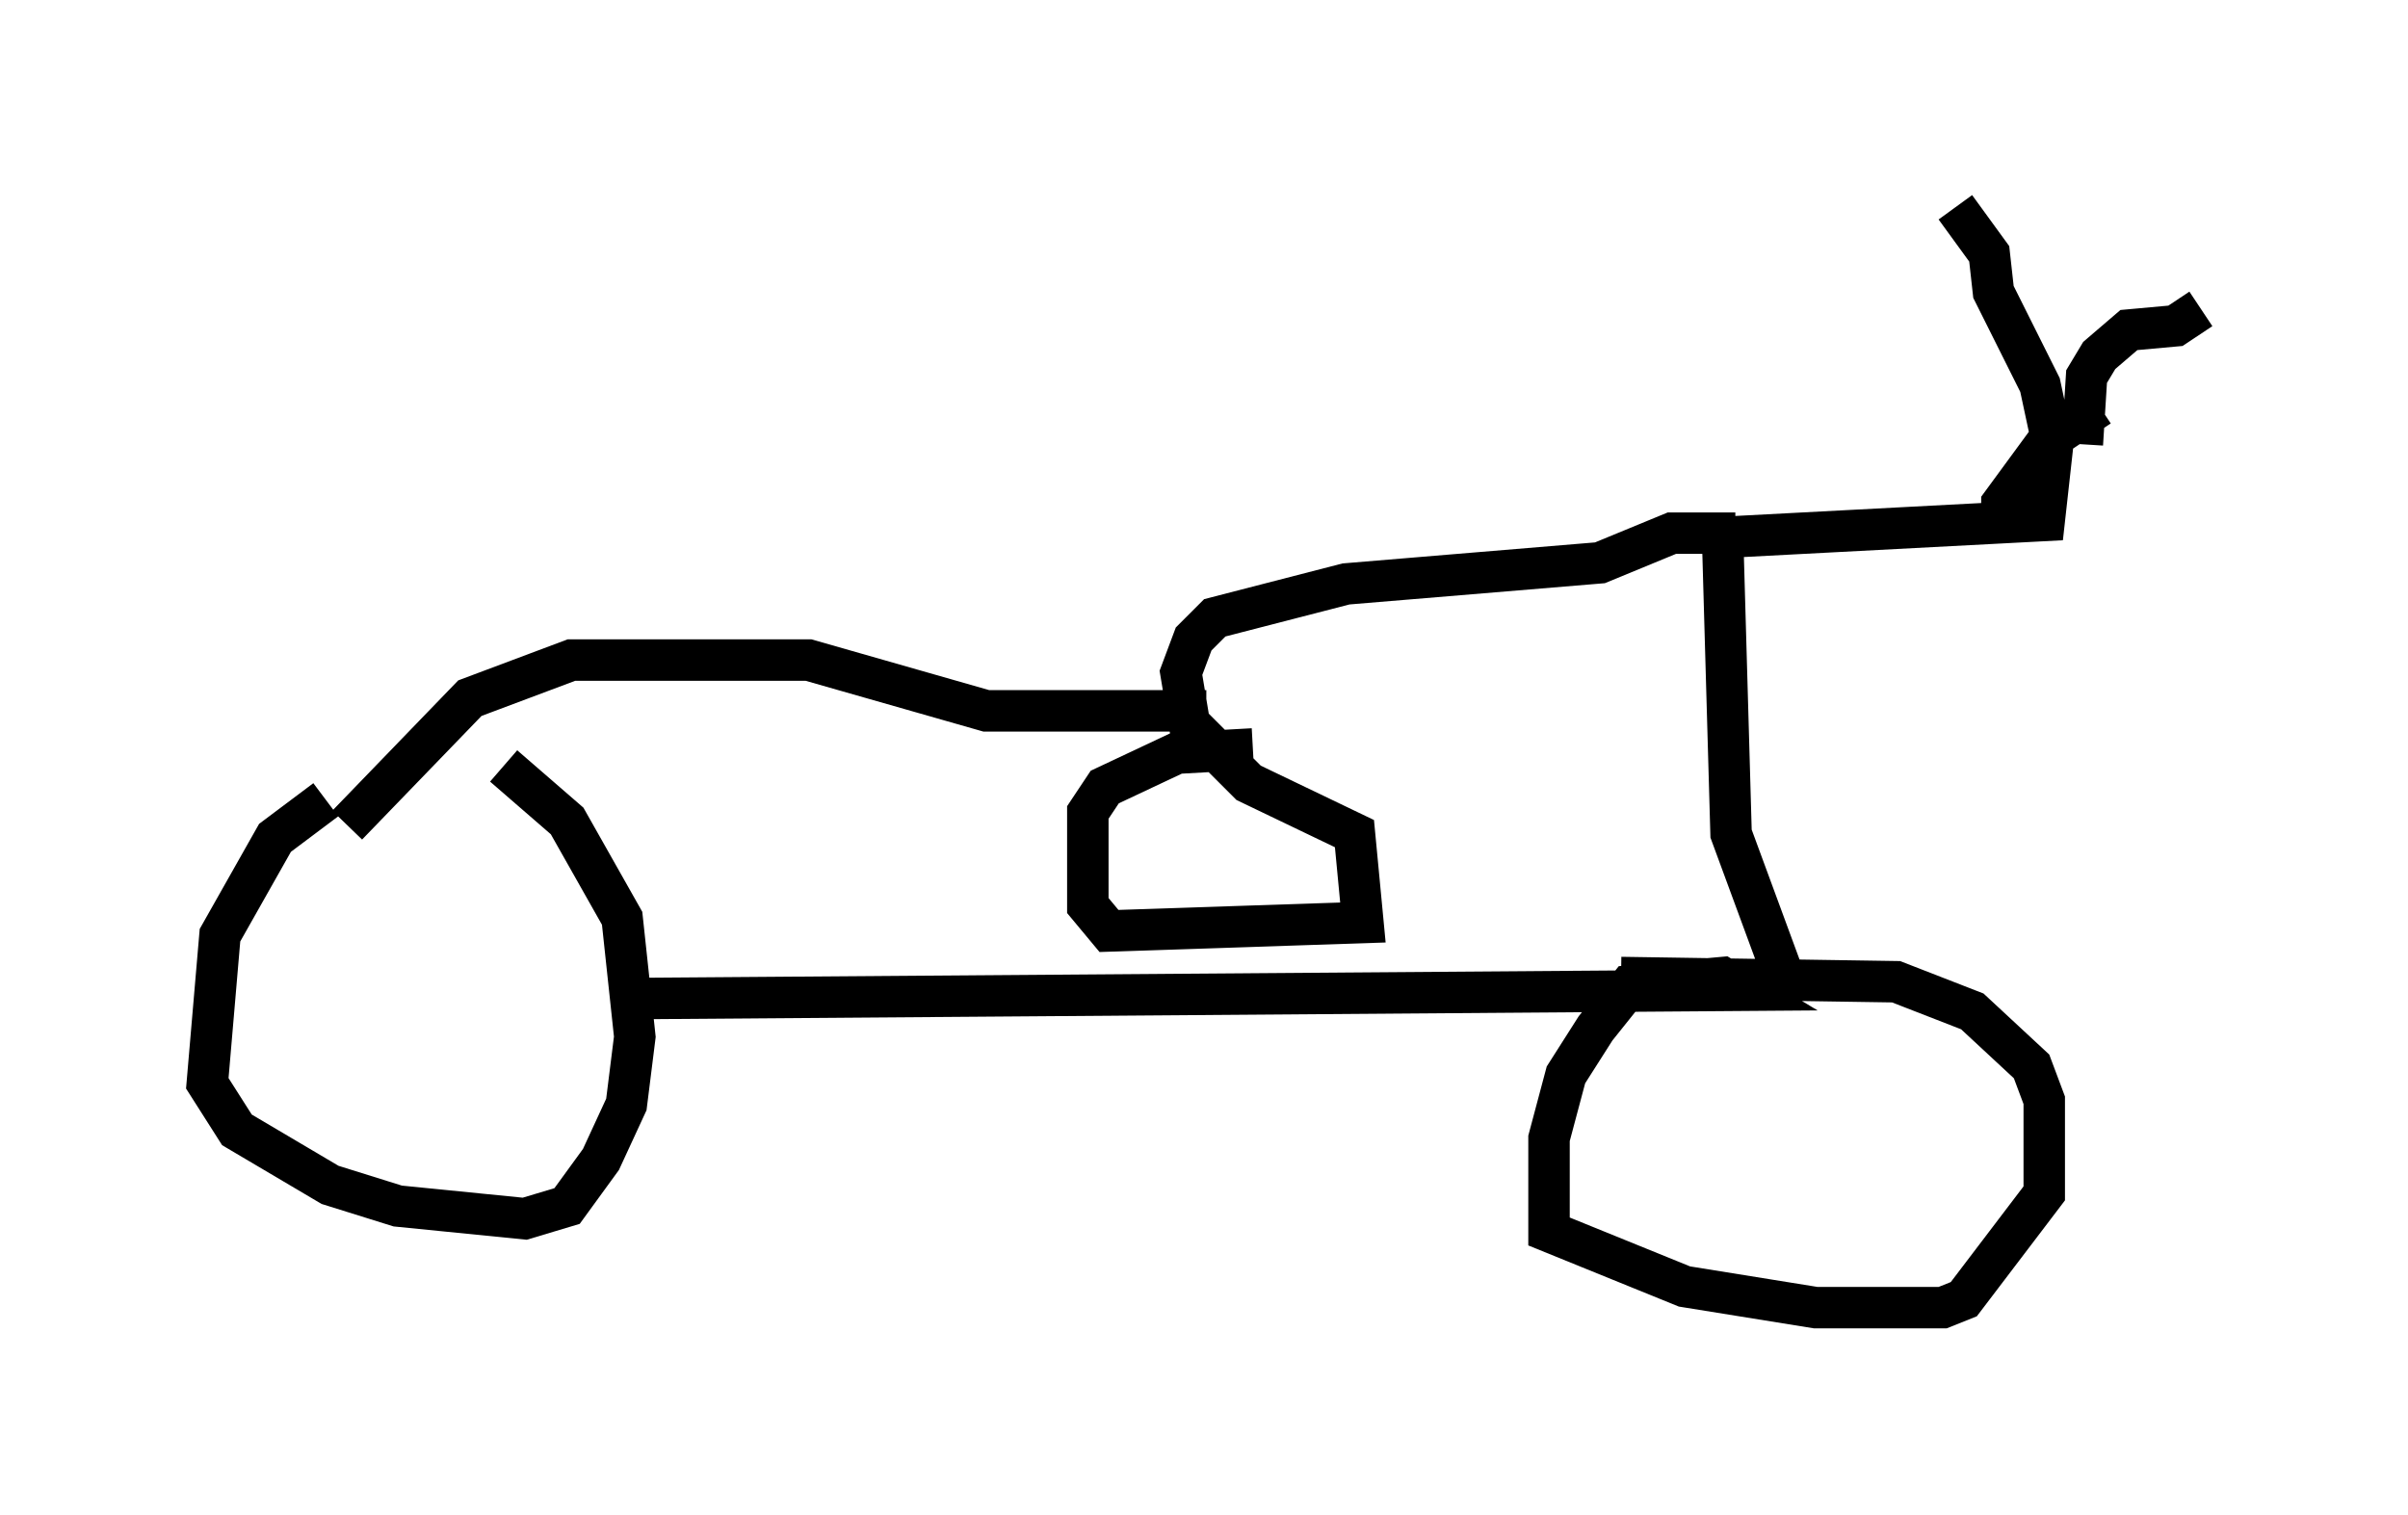 <?xml version="1.0" encoding="utf-8" ?>
<svg baseProfile="full" height="36.542" version="1.1" width="58.082" xmlns="http://www.w3.org/2000/svg" xmlns:ev="http://www.w3.org/2001/xml-events" xmlns:xlink="http://www.w3.org/1999/xlink"><defs /><rect fill="white" height="36.542" width="58.082" x="0" y="0" /><path d="M11.635, 19.19 m-3.777, 0.102 l-1.225, 0.919 -1.327, 2.348 l-0.306, 3.573 0.715, 1.123 l2.246, 1.327 1.633, 0.51 l3.063, 0.306 1.021, -0.306 l0.817, -1.123 0.613, -1.327 l0.204, -1.633 -0.306, -2.858 l-1.327, -2.348 -1.531, -1.327 m2.654, 5.615 l27.257, -0.204 -0.51, -0.306 l-2.246, 0.204 -0.817, 1.021 l-0.715, 1.123 -0.408, 1.531 l0.0, 2.246 3.267, 1.327 l3.165, 0.51 3.063, 0.0 l0.51, -0.204 1.94, -2.552 l0.0, -2.246 -0.306, -0.817 l-1.429, -1.327 -1.838, -0.715 l-6.635, -0.102 m4.083, 0.408 l-1.429, -3.879 -0.204, -7.146 l7.758, -0.408 0.204, -1.838 l-0.306, -1.429 -1.123, -2.246 l-0.102, -0.919 -0.817, -1.123 m1.123, 7.656 l0.0, -0.51 1.123, -1.531 l1.225, -0.817 m-0.408, 0.919 l0.102, -1.633 0.306, -0.51 l0.715, -0.613 1.123, -0.102 l0.613, -0.408 m-11.229, 5.41 l-1.531, 0.0 -1.735, 0.715 l-6.125, 0.51 -3.165, 0.817 l-0.51, 0.51 -0.306, 0.817 l0.204, 1.225 1.429, 1.429 l2.552, 1.225 0.204, 2.144 l-6.125, 0.204 -0.51, -0.613 l0.0, -2.246 0.408, -0.613 l1.735, -0.817 1.838, -0.102 m-1.123, -0.919 l-5.308, 0.0 -4.288, -1.225 l-5.717, 0.0 -2.45, 0.919 l-2.96, 3.063 " fill="none" stroke="black" stroke-width="1" /></svg>